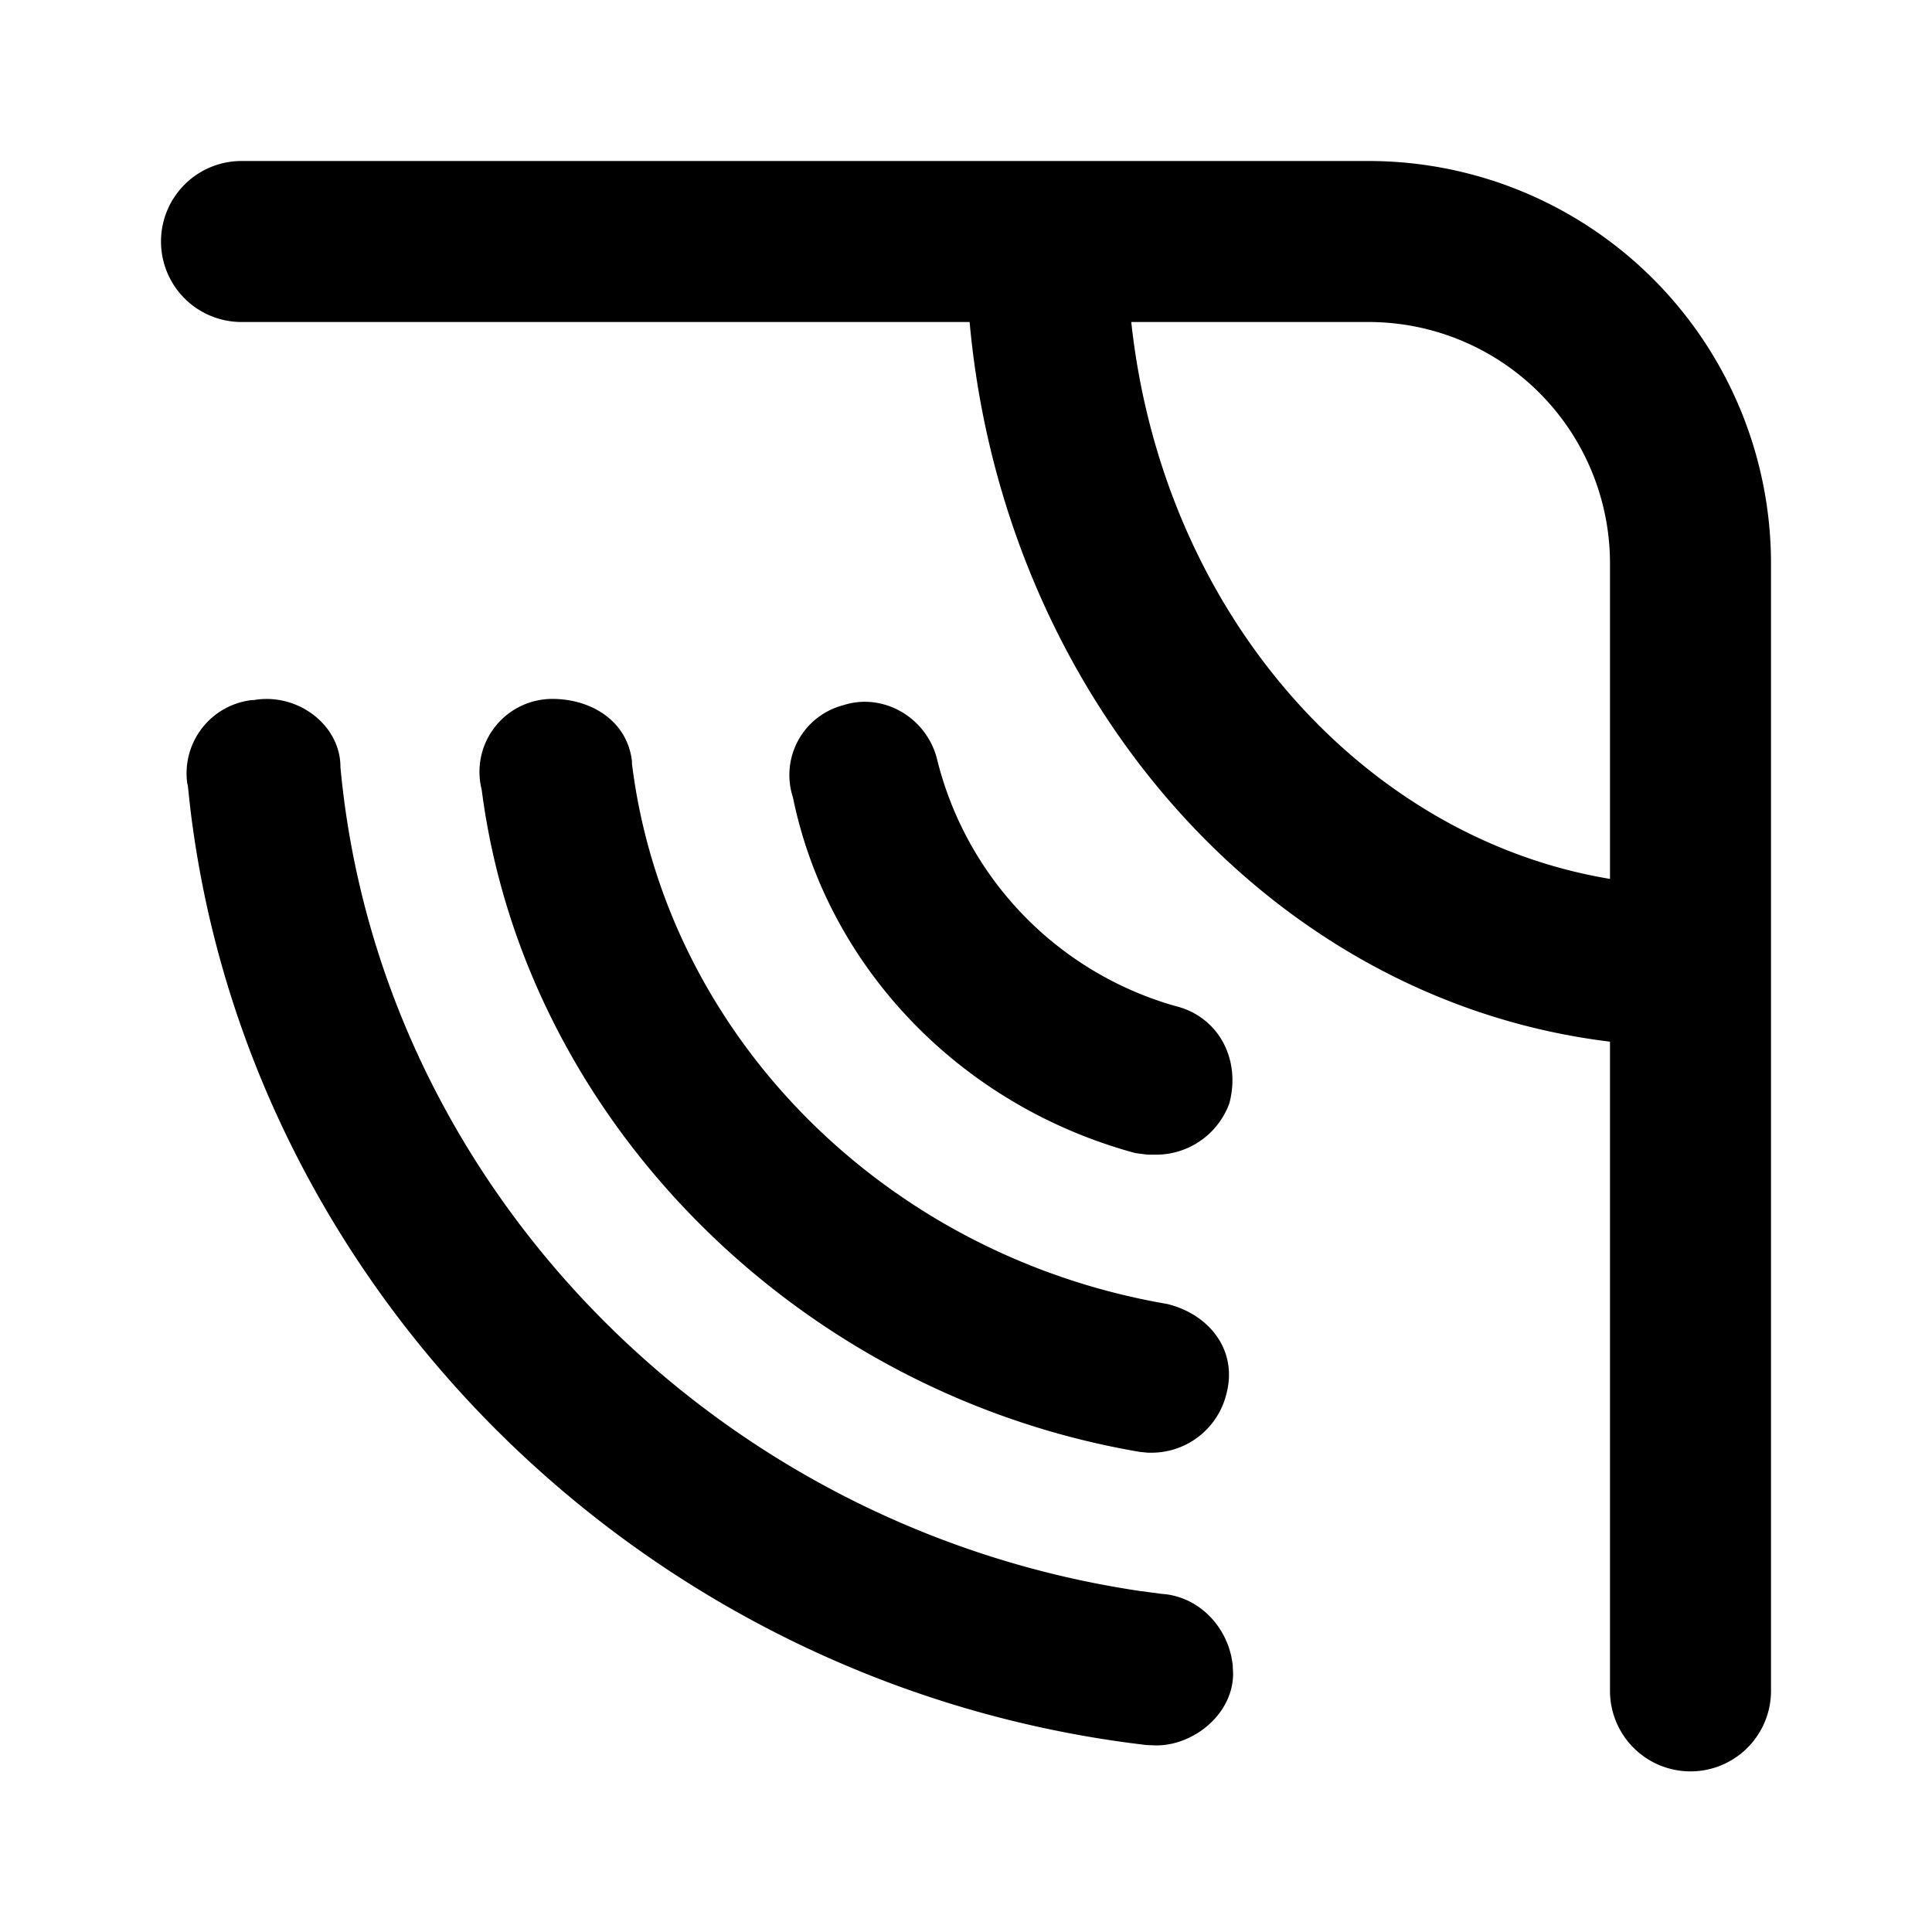 <?xml version="1.0" standalone="no"?><svg xmlns="http://www.w3.org/2000/svg" class="icon"  id="Xz-occupancyStatus-WS203" viewBox="0 0 1024 1024"><path d="M85.333 128a42.667 42.667 0 0 1 42.667-42.667h597.333a213.333 213.333 0 0 1 213.333 213.333v597.333a42.667 42.667 0 1 1-85.333 0v-343.893c-182.528-22.187-321.664-184.747-339.413-381.44H128a42.667 42.667 0 0 1-42.667-42.667z m768 170.667a128 128 0 0 0-128-128h-125.739c16.768 155.307 123.904 273.621 253.739 295.168V298.667z m-249.387 544.555C378.453 809.685 200.917 627.883 180.437 406.613c0.128-21.589-21.419-38.699-44.117-35.84l-1.664 0.256-1.28 0.043a39.083 39.083 0 0 0-34.133 44.075l0.299 1.152 1.28 11.819c30.805 257.408 242.56 465.92 507.008 496.811l5.12 0.171c19.797 0 40.619-16.64 40.619-38.101l-0.213-4.395c-1.963-18.859-16.341-35.413-35.84-37.675l-1.707-0.128-11.861-1.579zM334.933 403.328c-2.56-21.419-21.76-32.896-42.24-32.896a38.656 38.656 0 0 0-37.376 48.171c22.4 173.995 166.912 320 348.8 350.933l4.267 0.427h2.133a40.875 40.875 0 0 0 39.552-31.36c6.101-23.552-9.813-42.283-31.531-47.488-149.803-25.728-265.643-142.635-283.563-286.123l-0.043-1.621z m207.147 81.365a181.12 181.12 0 0 1-45.483-82.56c-5.717-22.187-28.715-35.072-49.451-28.416a38.229 38.229 0 0 0-26.88 48.896c18.347 89.6 88.32 163.328 181.504 188.544l6.571 0.853h4.352a41.387 41.387 0 0 0 38.912-27.307c6.272-23.808-6.229-46.08-28.715-51.499a181.077 181.077 0 0 1-80.811-48.512z"  ></path></svg>